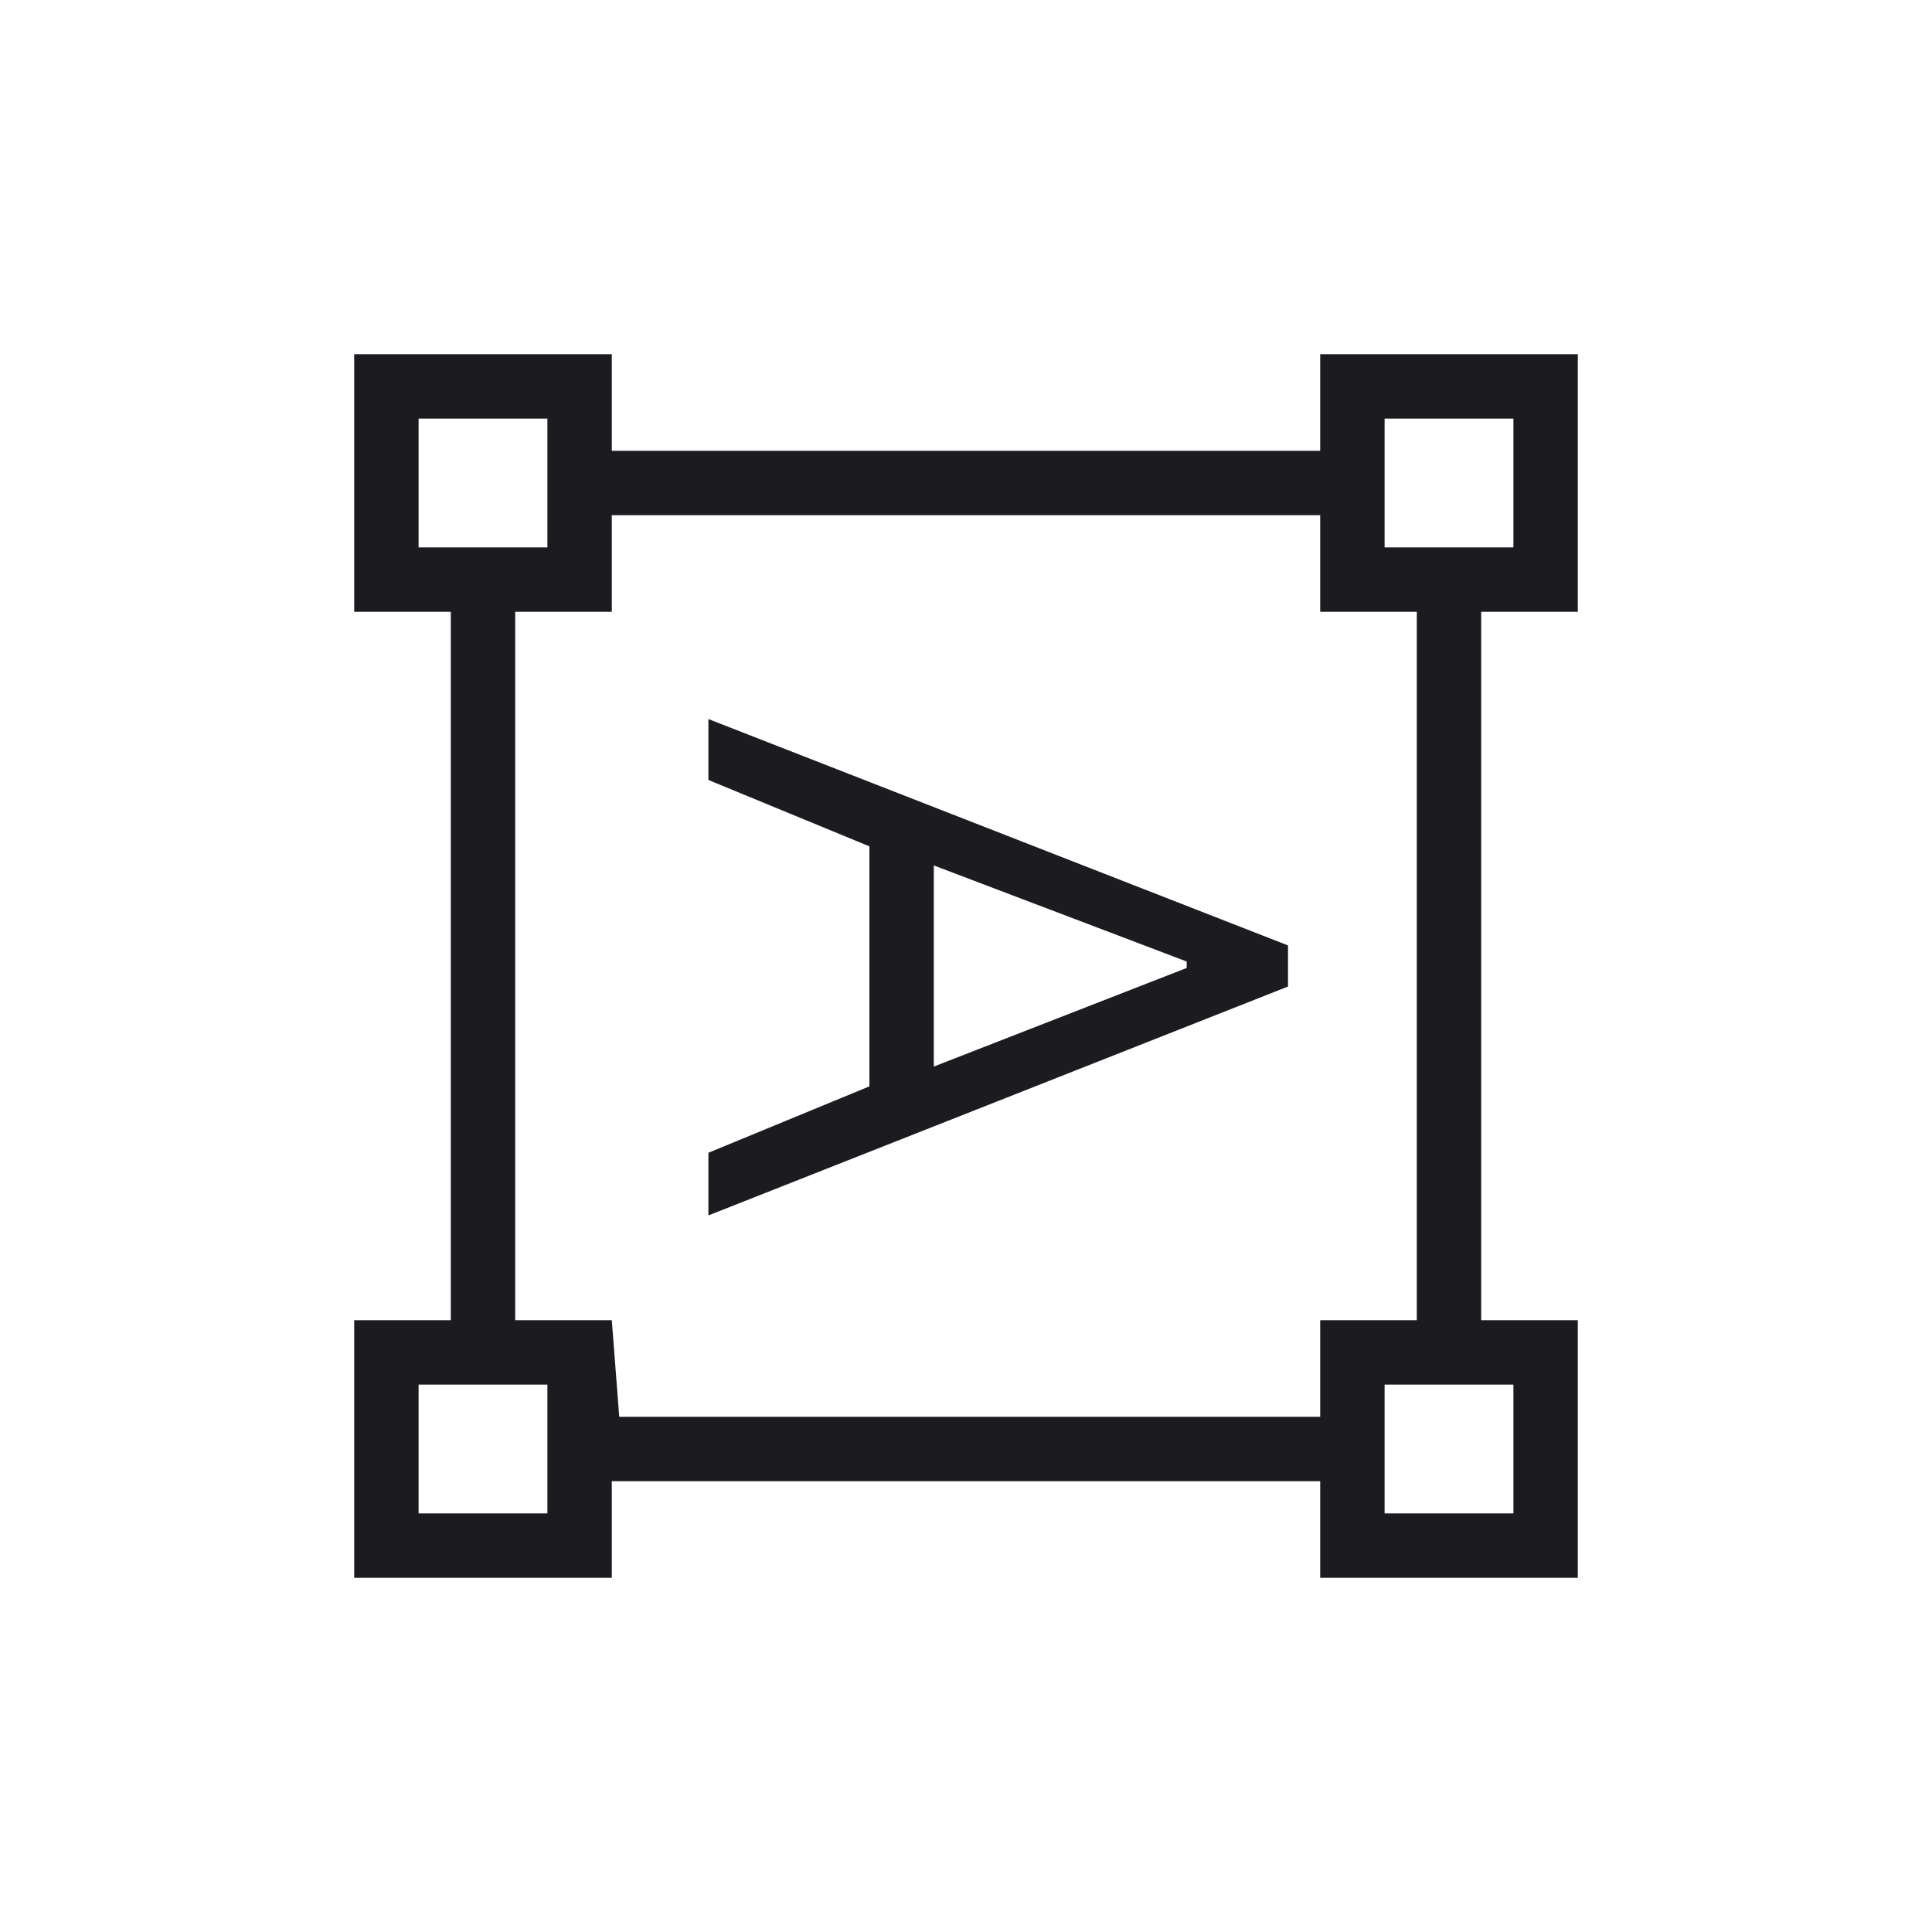 <svg width="60" height="60" viewBox="0 0 60 60" fill="none" xmlns="http://www.w3.org/2000/svg">
<mask id="mask0_696_1415" style="mask-type:alpha" maskUnits="userSpaceOnUse" x="0" y="0" width="60" height="60">
<rect x="60" width="60" height="60" transform="rotate(90 60 0)" fill="#D9D9D9"/>
</mask>
<g mask="url(#mask0_696_1415)">
<path d="M11 11L19 11L19 14L41 14L41 11L49 11L49 19L46 19L46 41L49 41L49 49L41 49L41 46L19 46L19 49L11 49L11 41L14 41L14 19L11 19L11 11ZM16 19L16 41L19 41L19.231 44L41 44L41 41L44 41L44 19L41 19L41 16L19 16L19 19L16 19ZM22 22.331L40 29.361L40 30.638L22 37.746L22 35.8L27 33.738L27 26.284L22 24.223L22 22.331ZM29 26.877L29 33.123L36.854 30.061L36.854 29.861L29 26.877ZM43 13L43 17L47 17L47 13L43 13ZM43 43L43 47L47 47L47 43L43 43ZM13 43L13 47L17 47L17 43L13 43ZM13 13L13 17L17 17L17 13L13 13Z" fill="#1C1B1F"/>
</g>
</svg>
